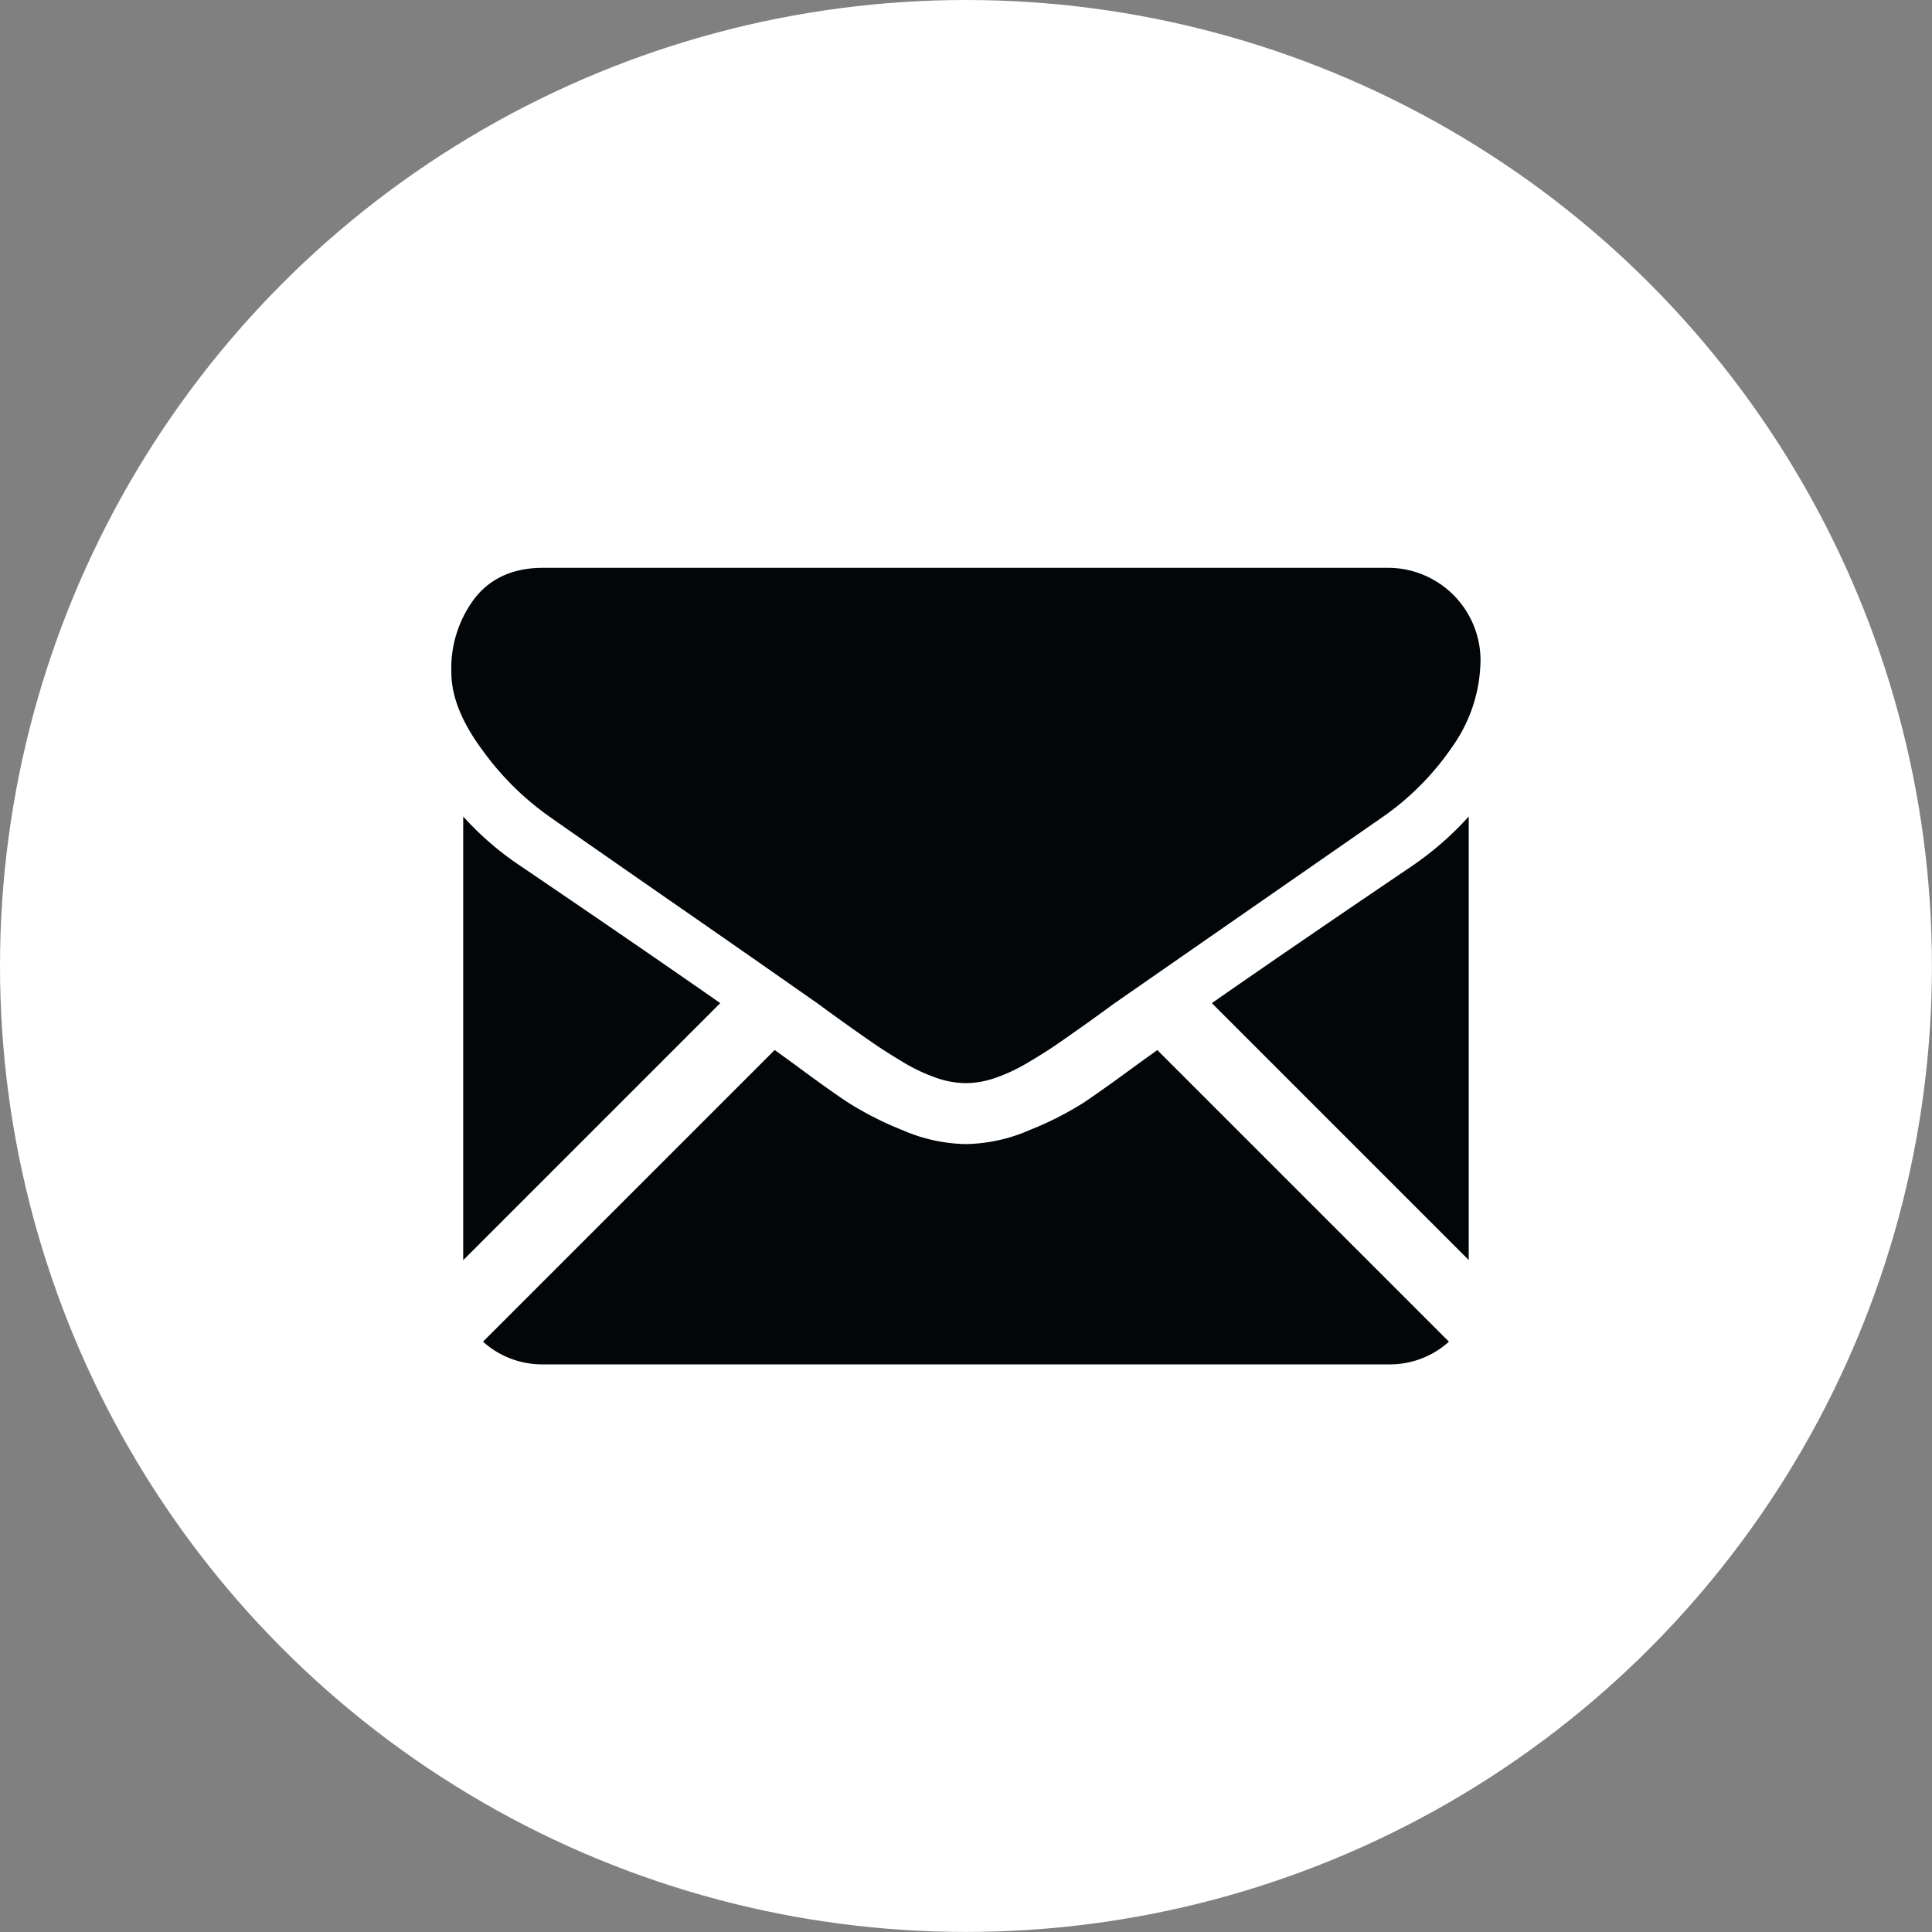 <svg xmlns="http://www.w3.org/2000/svg" viewBox="0 0 306.23 306.23"><rect x="0" y="0" width="306.23" height="306.23" fill="#808080" stroke="none"/><title>email</title><circle cx="153.11" cy="153.11" r="153.11" fill="#fff"/><path d="M220.11,216.26a13.94,13.94,0,0,0,9.55-3.6l-46.22-46.22-3.2,2.3q-5.19,3.82-8.42,6a51.75,51.75,0,0,1-8.6,4.37,26.21,26.21,0,0,1-10,2.23H153a26.2,26.2,0,0,1-10-2.23,51.62,51.62,0,0,1-8.6-4.37q-3.23-2.14-8.42-6l-3.19-2.31L76.56,212.66a14,14,0,0,0,9.55,3.6Z" fill="#020608"/><path d="M82.62,137.34a48.22,48.22,0,0,1-9.2-7.92v70.32L114.16,159Q101.94,150.46,82.62,137.34Z" fill="#020608"/><path d="M223.7,137.34Q205.1,149.93,192.08,159l40.72,40.72V129.42A50.18,50.18,0,0,1,223.7,137.34Z" fill="#020608"/><path d="M220.11,90h-134q-7,0-10.79,4.73a18.37,18.37,0,0,0-3.78,11.84q0,5.73,5,12.43a45.17,45.17,0,0,0,10.65,10.51q3.09,2.19,18.66,13c5.6,3.88,10.47,7.27,14.66,10.19l9.19,6.43,1.36,1,2.51,1.81q3,2.14,4.92,3.46t4.73,3a27.7,27.7,0,0,0,5.24,2.46,14.5,14.5,0,0,0,4.55.82h.18a14.5,14.5,0,0,0,4.55-.82,27.59,27.59,0,0,0,5.23-2.46q2.78-1.64,4.74-3t4.92-3.46l2.51-1.81,1.36-1,9.21-6.4,33.39-23.19a43.29,43.29,0,0,0,11.11-11.2,24.08,24.08,0,0,0,4.46-13.75A14.68,14.68,0,0,0,220.11,90Z" fill="#020608"/></svg>